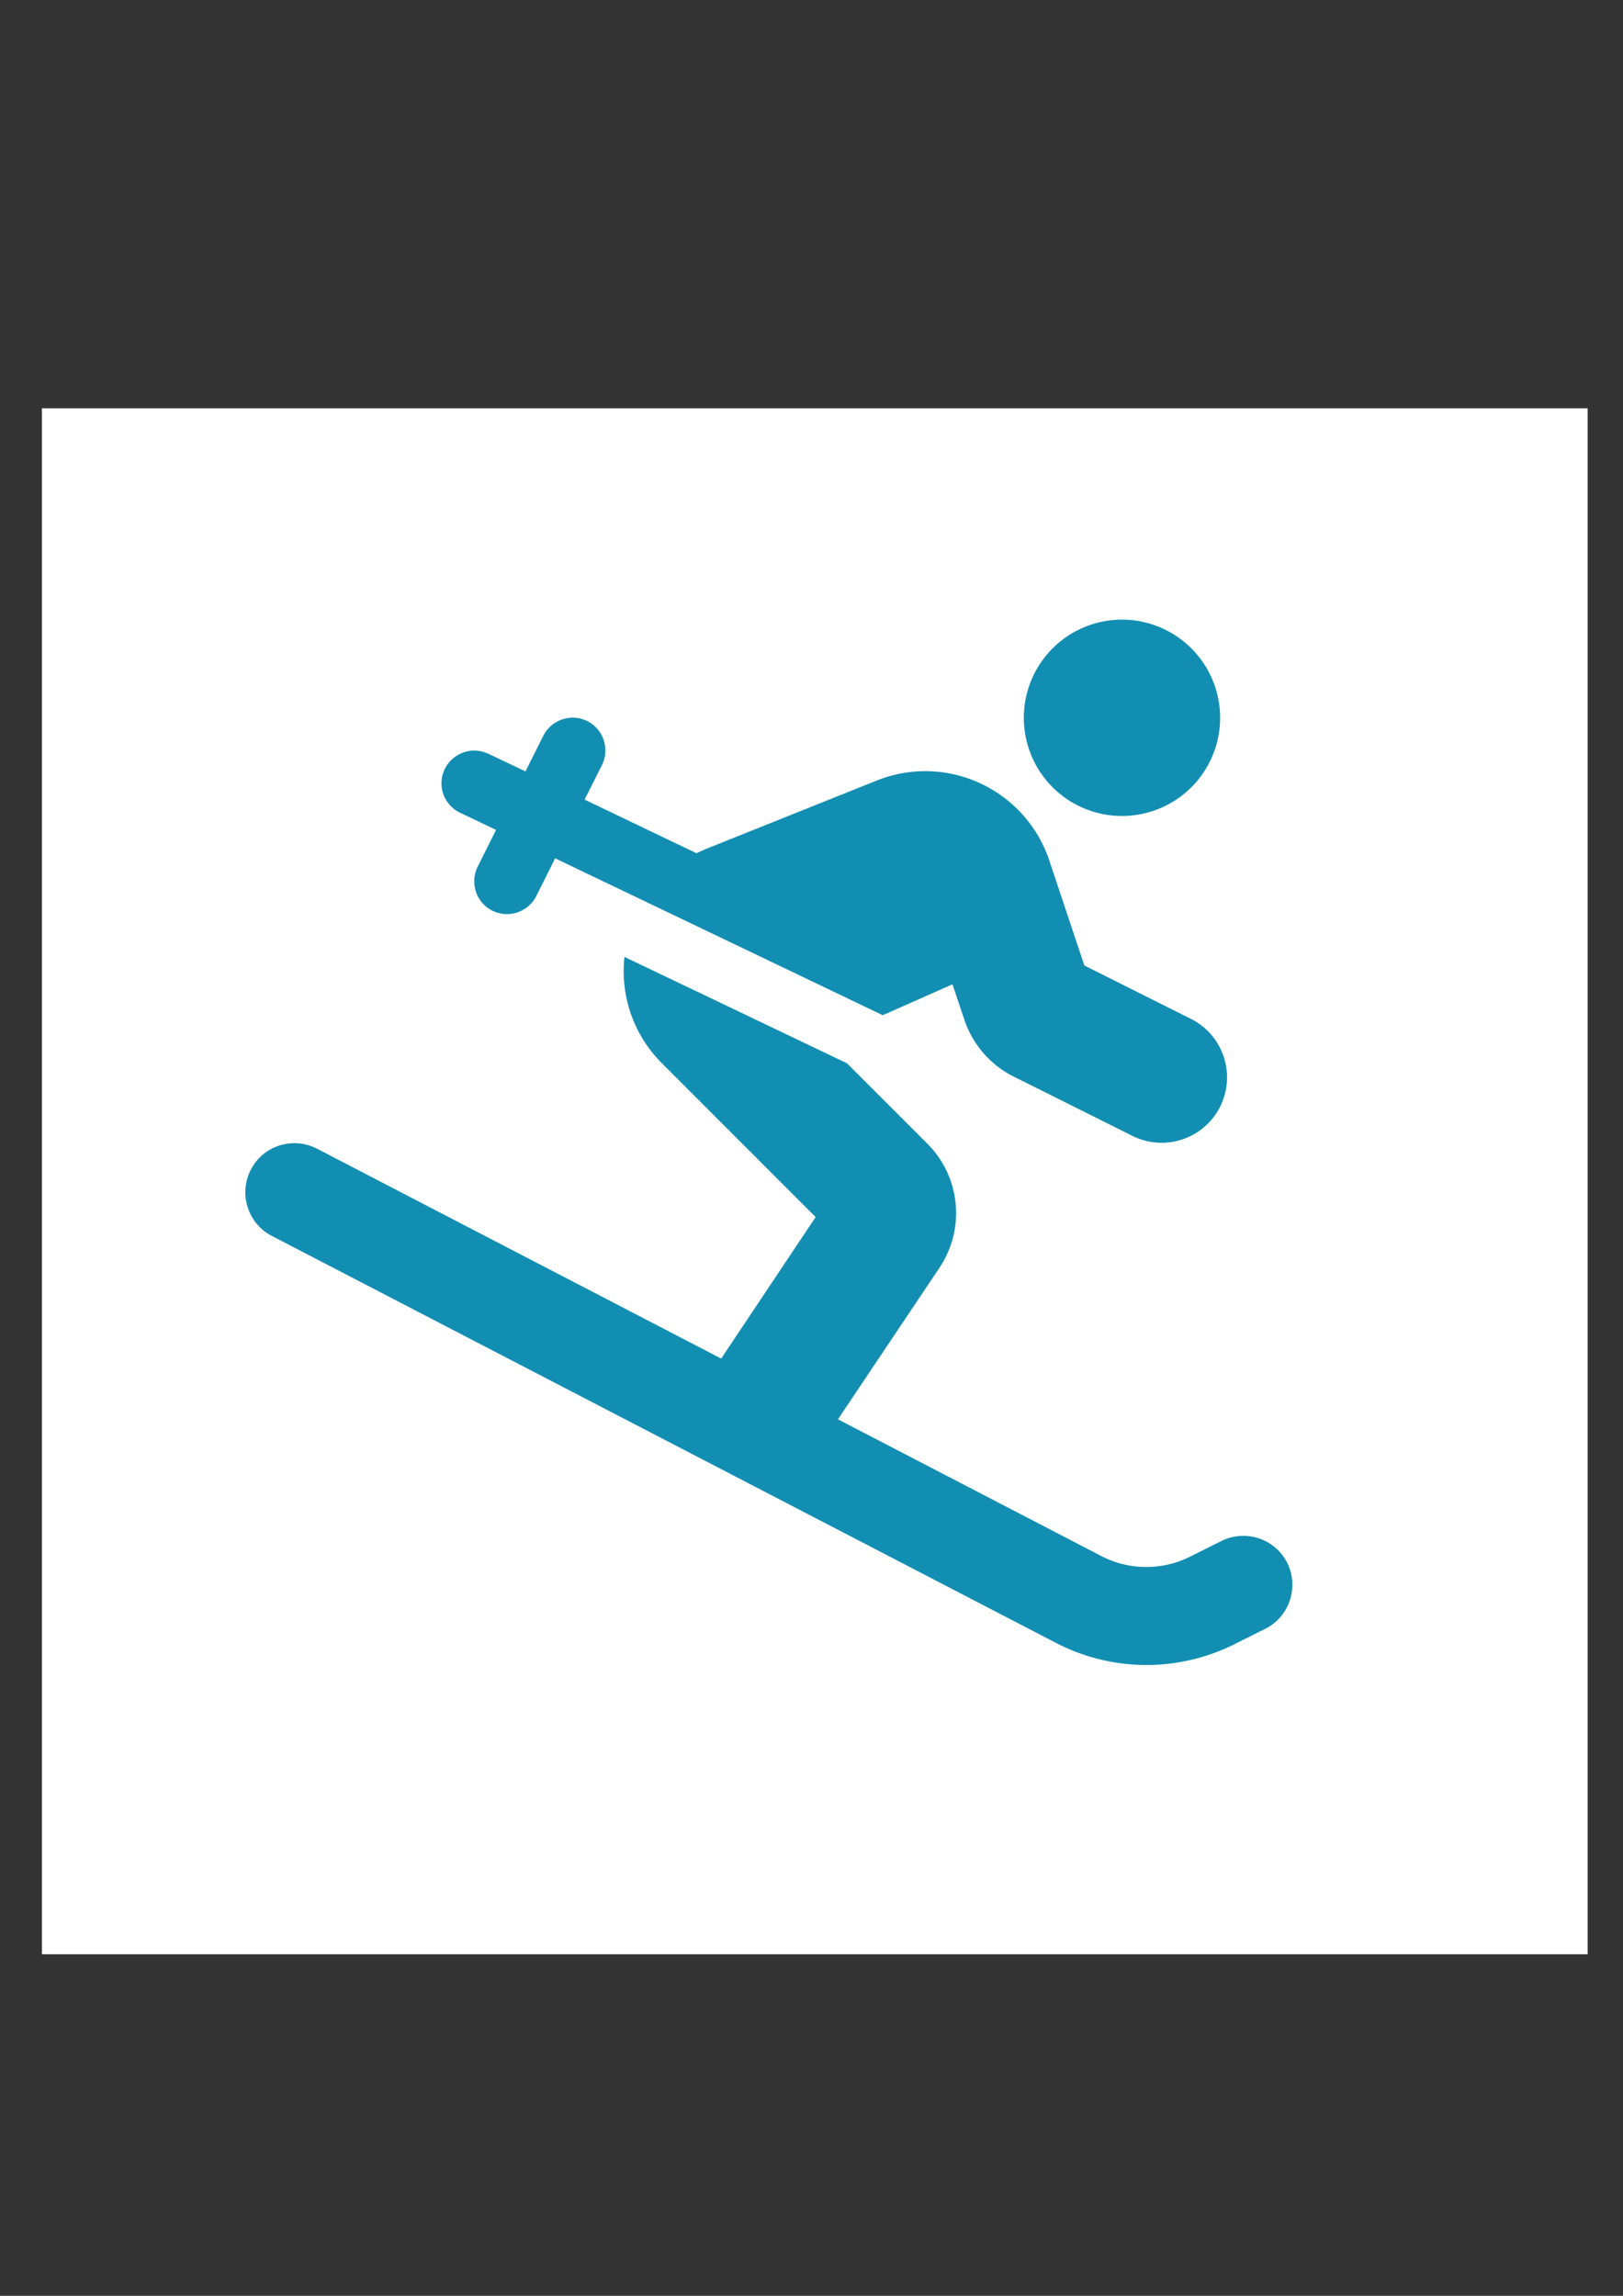 <?xml version="1.0" encoding="UTF-8" standalone="no"?>
<!-- Created with Inkscape (http://www.inkscape.org/) -->

<svg
   width="210mm"
   height="297mm"
   viewBox="0 0 210 297"
   version="1.1"
   id="svg1"
   xml:space="preserve"
   inkscape:export-filename="bike_w_on_b.svg"
   inkscape:export-xdpi="96"
   inkscape:export-ydpi="96"
   inkscape:version="1.3 (0e150ed6c4, 2023-07-21)"
   sodipodi:docname="skiing_b_on_w.svg"
   xmlns:inkscape="http://www.inkscape.org/namespaces/inkscape"
   xmlns:sodipodi="http://sodipodi.sourceforge.net/DTD/sodipodi-0.dtd"
   xmlns="http://www.w3.org/2000/svg"
   xmlns:svg="http://www.w3.org/2000/svg"><rect x="0" y="0" width="210" height="297" fill="#333333" stroke="none"/><sodipodi:namedview
     id="namedview1"
     pagecolor="#505050"
     bordercolor="#eeeeee"
     borderopacity="1"
     inkscape:showpageshadow="0"
     inkscape:pageopacity="0"
     inkscape:pagecheckerboard="0"
     inkscape:deskcolor="#505050"
     inkscape:document-units="mm"
     inkscape:zoom="0.73139029"
     inkscape:cx="396.50513"
     inkscape:cy="561.25984"
     inkscape:window-width="1920"
     inkscape:window-height="1017"
     inkscape:window-x="-8"
     inkscape:window-y="-8"
     inkscape:window-maximized="1"
     inkscape:current-layer="layer1" /><defs
     id="defs1" /><g
     inkscape:label="Ebene 1"
     inkscape:groupmode="layer"
     id="layer1"><rect
       style="fill:#ffffff;stroke-width:0.647;fill-opacity:1"
       id="rect2"
       width="200"
       height="200"
       x="5.426"
       y="52.816" /><path
       d="m 132.473,92.86 a 12.7,12.7 0 1 1 25.4,0 12.7,12.7 0 1 1 -25.4,0 z M 32.46,151.307 c 1.614,-3.122 5.45,-4.313 8.572,-2.699 l 52.282,27.146 12.224,-18.309 -19.87,-19.87 c -3.863,-3.863 -5.397,-8.969 -4.868,-13.785 l 28.787,13.758 10.398,10.398 c 4.286,4.286 4.948,10.98 1.587,16.034 l -13.15,19.632 34.052,17.674 c 3.598,1.879 7.885,1.905 11.536,0.079 l 4.022,-2.011 c 3.149,-1.561 6.959,-0.291 8.52,2.831 1.561,3.122 0.291,6.959 -2.831,8.52 l -4.022,2.011 c -7.276,3.625 -15.849,3.572 -23.072,-0.185 L 35.159,159.879 c -3.096,-1.614 -4.313,-5.45 -2.699,-8.572 z m 30.745,-53.79 4.789,2.275 2.302,-4.604 c 1.058,-2.09 3.598,-2.937 5.689,-1.905 2.09,1.032 2.937,3.598 1.905,5.689 l -2.249,4.471 14.473,6.932 c 0.397,-0.185 0.82,-0.37 1.244,-0.556 l 22.066,-8.837 c 9.049,-3.625 19.262,1.111 22.357,10.372 l 4.524,13.547 13.785,6.906 c 4.18,2.09 5.874,7.17 3.784,11.351 -2.09,4.18 -7.17,5.874 -11.351,3.784 l -15.372,-7.673 c -3.016,-1.508 -5.292,-4.154 -6.376,-7.355 l -1.535,-4.577 -7.223,3.201 -1.799,0.794 -1.773,-0.847 -40.614,-19.447 -2.434,4.868 c -1.058,2.09 -3.598,2.937 -5.689,1.905 -2.09,-1.032 -2.937,-3.598 -1.905,-5.689 l 2.381,-4.763 -4.657,-2.223 c -2.117,-1.005 -2.99,-3.545 -1.984,-5.636 1.005,-2.09 3.545,-2.99 5.636,-1.984 z"
       id="path1-2"
       style="fill:#138eb3;fill-opacity:1;stroke-width:0.265" /></g></svg>
